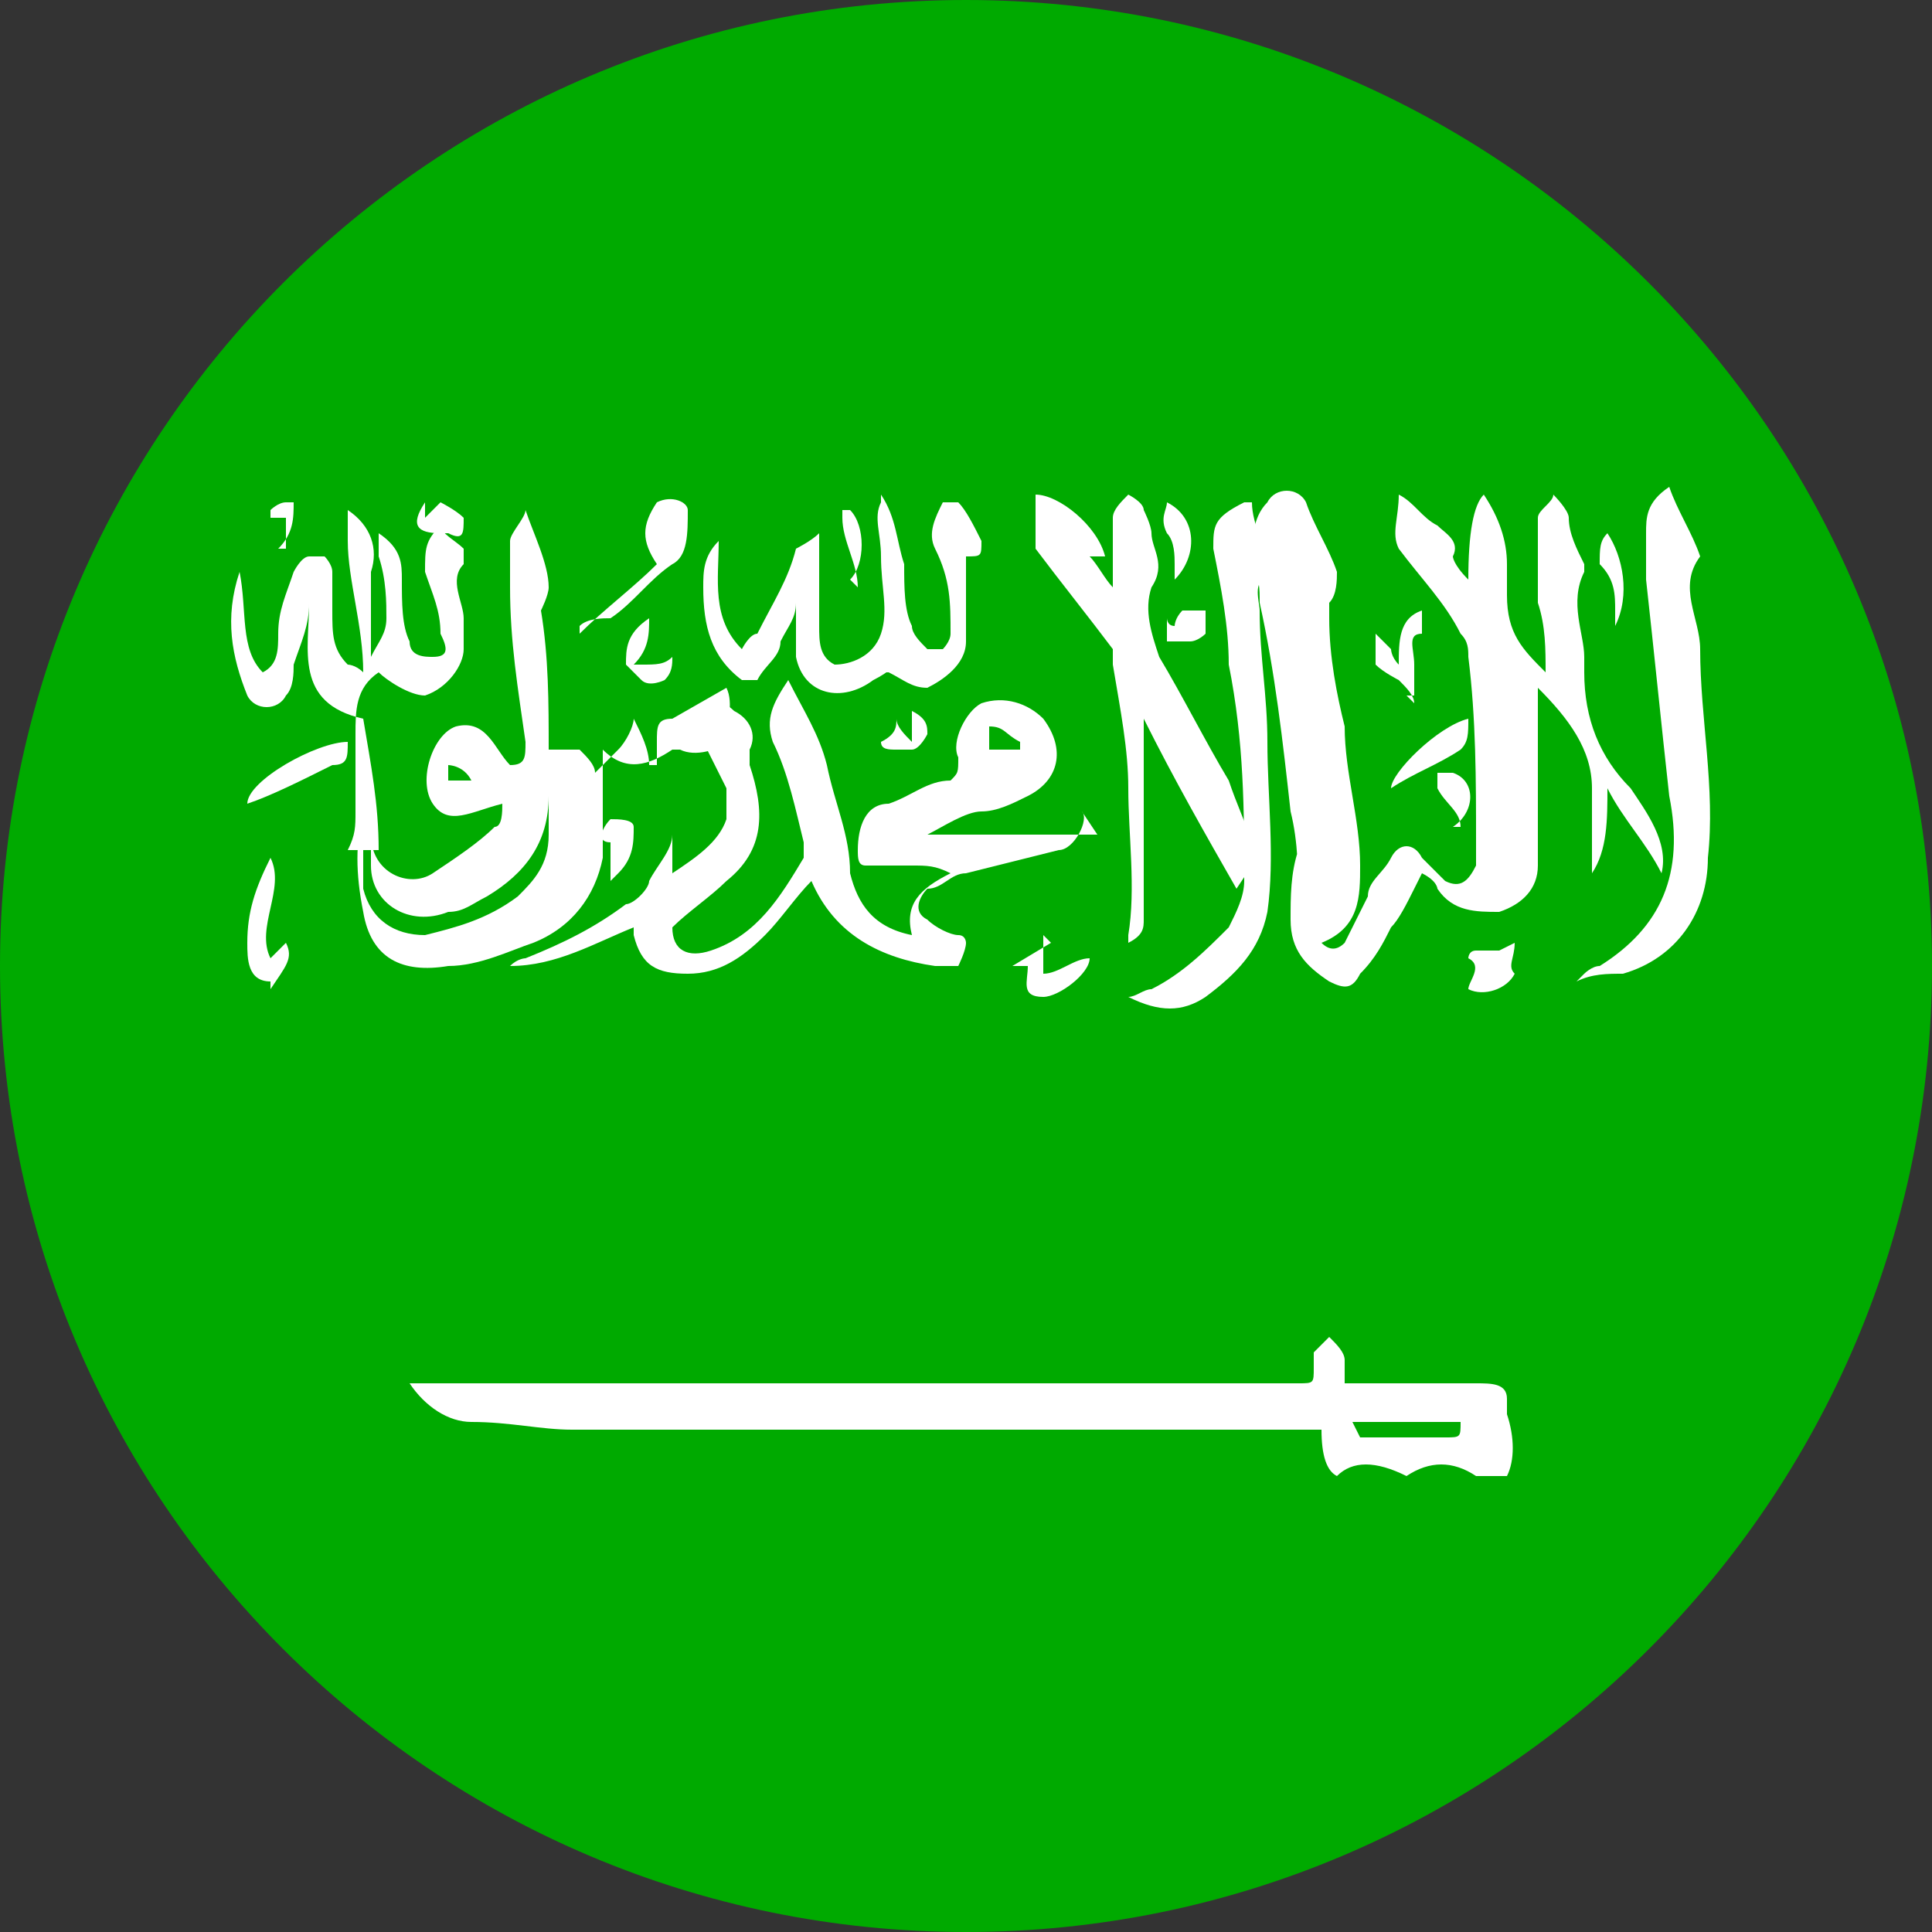 <?xml version="1.0" encoding="UTF-8"?><svg xmlns="http://www.w3.org/2000/svg" viewBox="0 0 25 25"><rect x="0" y="0" width="25" height="25" fill="#333333" stroke="none"/><defs><style>.d{fill:#fff;}.e{fill:#0a0;}.f{fill:none;}</style></defs><g id="a"/><g id="b"><g id="c"><g><path class="e" d="M25,12.5c0,6.9-5.6,12.5-12.5,12.5S0,19.4,0,12.5,5.6,0,12.5,0s12.5,5.6,12.5,12.5Z"/><path class="f" d="M25,12.5c0,6.9-5.6,12.5-12.5,12.5S0,19.4,0,12.5,5.6,0,12.5,0s12.5,5.6,12.5,12.5Z"/><g><path class="d" d="M18.3,11.5c-.1,.2-.2,.4-.3,.5-.1,.2-.2,.4-.4,.6-.1,.2-.2,.2-.4,.1-.3-.2-.5-.4-.5-.8,0-.3,0-.6,.1-.9h0c0,.2,0,.4,0,.7h0c0-.4,0-.8-.1-1.2-.1-.9-.2-1.8-.4-2.7,0-.2,0-.3-.1-.5,0-.3,0-.6,.2-.8,.1-.2,.4-.2,.5,0,.1,.3,.3,.6,.4,.9,0,.1,0,.3-.1,.4,0,0,0,.1,0,.2,0,.5,.1,1,.2,1.4,0,.6,.2,1.2,.2,1.8,0,.4,0,.8-.5,1,.1,.1,.2,.1,.3,0,.1-.2,.2-.4,.3-.6,0-.2,.2-.3,.3-.5,.1-.2,.3-.2,.4,0,.1,.1,.2,.2,.3,.3,.2,.1,.3,0,.4-.2,0,0,0-.2,0-.3,0-.8,0-1.6-.1-2.4,0-.1,0-.2-.1-.3-.2-.4-.5-.7-.8-1.1-.1-.2,0-.4,0-.7,.2,.1,.3,.3,.5,.4,.1,.1,.3,.2,.2,.4,0,0,0,.1,.2,.3q0-.9,.2-1.1c.2,.3,.3,.6,.3,.9,0,0,0,.2,0,.4,0,.5,.2,.7,.5,1,0-.3,0-.6-.1-.9,0-.4,0-.7,0-1.1,0,0,0,0,0,0,0-.1,.2-.2,.2-.3,0,0,.2,.2,.2,.3,0,.2,.1,.4,.2,.6,0,0,0,0,0,.1-.2,.4,0,.8,0,1.1,0,0,0,.1,0,.2,0,.6,.2,1.1,.6,1.5,.2,.3,.5,.7,.4,1.1,0,0,0,0,0,0,0,0,0,0,0,0-.2-.4-.5-.7-.7-1.1,0,.4,0,.8-.2,1.1,0,0,0-.1,0-.2,0-.3,0-.6,0-.9,0-.5-.3-.9-.7-1.3,0,.6,0,1,0,1.5,0,.3,0,.5,0,.8,0,.3-.2,.5-.5,.6-.3,0-.6,0-.8-.3,0,0,0-.1-.2-.2Z"/><path class="d" d="M14.2,10.8c0,0-.2,0-.4,0,0,0,0,0-.1,0h-1.7c.2-.1,.5-.3,.7-.3,.2,0,.4-.1,.6-.2,.4-.2,.5-.6,.2-1-.2-.2-.5-.3-.8-.2-.2,.1-.4,.5-.3,.7,0,.2,0,.2-.1,.3-.3,0-.5,.2-.8,.3-.3,0-.4,.3-.4,.6,0,.1,0,.2,.1,.2,.2,0,.4,0,.6,0,.2,0,.3,0,.5,.1,0,0,0,0,0,0-.4,.2-.6,.4-.5,.8-.5-.1-.7-.4-.8-.8,0-.5-.2-.9-.3-1.4-.1-.4-.3-.7-.5-1.1-.2,.3-.3,.5-.2,.8,.2,.4,.3,.9,.4,1.3,0,0,0,.2,0,.2-.3,.5-.6,1-1.2,1.2-.3,.1-.5,0-.5-.3,.2-.2,.5-.4,.7-.6,.5-.4,.5-.9,.3-1.5,0,0,0-.2,0-.2,.1-.2,0-.4-.2-.5,0,0-.2-.2-.3-.1-.1,0-.2,.4-.1,.5,.1,.2,.2,.4,.3,.6,0,.1,0,.3,0,.4-.1,.3-.4,.5-.7,.7,0-.2,0-.3,0-.5,0,0,0,0,0,0,0,.2-.2,.4-.3,.6,0,.1-.2,.3-.3,.3-.4,.3-.8,.5-1.3,.7,0,0-.1,0-.2,.1,0,0,0,0,0,0,.6,0,1.1-.3,1.6-.5,0,0,0,0,0,.1,.1,.4,.3,.5,.7,.5,.4,0,.7-.2,1-.5,.2-.2,.4-.5,.6-.7,.3,.7,.9,1,1.6,1.1,.1,0,.2,0,.3,0,0,0,.1-.2,.1-.3,0,0,0-.1-.1-.1-.1,0-.3-.1-.4-.2-.2-.1-.1-.3,0-.4,.2,0,.3-.2,.5-.2,.4-.1,.8-.2,1.2-.3,.2,0,.4-.4,.3-.5Zm-1-1.1c-.1,0-.2,0-.4,0,0,0,0-.1,0-.3,.2,0,.2,.1,.4,.2Z"/><path class="d" d="M19.5,18.1c0-.2-.2-.2-.4-.2-.1,0-.2,0-.3,0h-1.4c0,0,0-.2,0-.3,0-.1-.1-.2-.2-.3,0,0-.1,.1-.2,.2,0,0,0,.1,0,.2,0,.2,0,.2-.2,.2h-.1c-3.7,0-7.4,0-11.1,0h-.3c.2,.3,.5,.5,.8,.5,.5,0,.9,.1,1.3,.1,.8,0,1.6,0,2.4,0,2.1,0,4.2,0,6.4,0h.9q0,.5,.2,.6c.2-.2,.5-.2,.9,0,.3-.2,.6-.2,.9,0,0,0,.3,0,.4,0,.1-.2,.1-.5,0-.8Zm-.8,.5c-.2,0-.3,0-.5,0,0,0,0,0-.1,0-.2,0-.4,0-.5,0,0,0,0,0-.1-.2,0,0,0,0,0,0h1.4c0,.2,0,.2-.2,.2Z"/><path class="d" d="M8.7,9.3c-.2,0-.2,.1-.2,.3,0,0,0,.2,0,.3,0,0,0,0-.1,0,0-.2-.1-.4-.2-.6,0,.1-.1,.3-.2,.4,0,0-.2,.2-.3,.3,0-.1-.1-.2-.2-.3,0,0,0,0,0,0,0,0-.1,0-.2,0,0,0,0,0-.2,0,0-.6,0-1.2-.1-1.8,0,0,0,0,0,0,0,0,.1-.2,.1-.3,0-.3-.2-.7-.3-1,0,0,0,0,0,0,0,.1-.2,.3-.2,.4,0,.2,0,.4,0,.6,0,.7,.1,1.3,.2,2,0,.2,0,.3-.2,.3-.2-.2-.3-.6-.7-.5-.3,.1-.5,.7-.3,1,.2,.3,.5,.1,.9,0,0,.1,0,.3-.1,.3-.2,.2-.5,.4-.8,.6-.3,.2-.8,0-.8-.5,0-.2,0-.4,0-.6,0,0,0,0,0,0,0,0,0,.1,0,.2,0,.3,0,.6,0,.8,0,.5,.5,.8,1,.6,.2,0,.3-.1,.5-.2,.5-.3,.8-.7,.8-1.3,0,0,0-.1,0-.2,0,.3,0,.5,0,.7,0,.4-.2,.6-.4,.8-.4,.3-.8,.4-1.2,.5-.4,0-.7-.2-.8-.6,0-.2,0-.4,0-.6v-.6c0,0,0,0,0,0,0,0,0,.1,0,.2-.1,.4-.1,.8,0,1.3,.1,.6,.5,.8,1.1,.7,.4,0,.8-.2,1.1-.3,.5-.2,.8-.6,.9-1.1,0-.3,0-.6,0-.9,0-.2,0-.3,0-.5,.3,.3,.6,.2,.9,0,0,0,0,0,.1,0,.2,.1,.5,0,.6-.1,0-.2,.1-.5,0-.7Zm-2.9,.8c0,0,0-.1,0-.2h0c0,0,.2,0,.3,.2-.1,0-.2,0-.3,0Z"/><path class="d" d="M4.9,11c0-.6-.1-1.1-.2-1.7-.9-.2-.7-.9-.7-1.5,0,.3-.1,.5-.2,.8,0,.1,0,.3-.1,.4-.1,.2-.4,.2-.5,0-.2-.5-.3-1-.1-1.6,0,0,0,0,0,0,.1,.5,0,1,.3,1.3,.2-.1,.2-.3,.2-.5,0-.3,.1-.5,.2-.8,0,0,.1-.2,.2-.2,0,0,.2,0,.2,0,0,0,.1,.1,.1,.2,0,.2,0,.3,0,.5,0,.3,0,.5,.2,.7,0,0,.1,0,.2,.1h0c0-.6-.2-1.2-.2-1.7,0-.1,0-.2,0-.4,.3,.2,.4,.5,.3,.8,0,0,0,.2,0,.3,0,.2,0,.5,0,.7s0,0,0,.1c.1-.2,.2-.3,.2-.5,0-.2,0-.5-.1-.8,0,0,0-.2,0-.3,.3,.2,.3,.4,.3,.6,0,.3,0,.6,.1,.8,0,.2,.2,.2,.3,.2,.2,0,.2-.1,.1-.3,0-.3-.1-.5-.2-.8,0-.3,0-.4,.2-.6,0,.1,.2,.2,.3,.3,0,0,0,.1,0,.2-.2,.2,0,.5,0,.7,0,.1,0,.3,0,.4,0,.2-.2,.5-.5,.6-.2,0-.5-.2-.6-.3,0,0,0,0,0,0-.3,.2-.3,.5-.3,.8,0,.3,0,.6,0,1,0,.2,0,.3-.1,.5h0Z"/><path class="d" d="M11.7,8.5c-.1,.1-.2,.2-.4,.3-.4,.3-.9,.2-1-.3,0-.2,0-.5,0-.7,0,.2-.1,.3-.2,.5,0,.2-.2,.3-.3,.5,0,0-.2,0-.2,0-.4-.3-.5-.7-.5-1.2,0-.2,0-.4,.2-.6,0,.5-.1,1,.3,1.4,0,0,.1-.2,.2-.2,.2-.4,.4-.7,.5-1.1,0,0,.2-.1,.3-.2,0,0,0,.2,0,.3,0,.3,0,.6,0,.9,0,.2,0,.4,.2,.5,.2,0,.5-.1,.6-.4,.1-.3,0-.6,0-1,0-.3-.1-.5,0-.7,0,0,0,0,0-.1,.2,.3,.2,.6,.3,.9,0,.3,0,.6,.1,.8,0,.1,.1,.2,.2,.3,0,0,.1,0,.2,0,0,0,.1-.1,.1-.2,0-.4,0-.7-.2-1.1-.1-.2,0-.4,.1-.6,0,0,.2,0,.2,0,.1,.1,.2,.3,.3,.5,0,.2,0,.2-.2,.2,0,.2,0,.4,0,.6,0,.2,0,.3,0,.5,0,.3-.3,.5-.5,.6-.2,0-.3-.1-.5-.2,0,0,0,0-.1,0Z"/><path class="d" d="M16,11.5c-.4-.7-.8-1.4-1.2-2.2h0c0,.4,0,.7,0,1,0,.5,0,1.1,0,1.6,0,.1,0,.2-.2,.3,0,0,0,0,0-.1,.1-.6,0-1.3,0-1.9,0-.5-.1-1-.2-1.6,0,0,0-.2,0-.2-.3-.4-.7-.9-1-1.3,0,0,0-.1,0-.2,0-.2,0-.3,0-.5,.3,0,.8,.4,.9,.8,0,0-.1,0-.2,0,.1,.1,.2,.3,.3,.4h0c0-.2,0-.5,0-.7,0,0,0-.1,0-.2,0-.1,.1-.2,.2-.3,0,0,.2,.1,.2,.2,0,0,.1,.2,.1,.3,0,.2,.2,.4,0,.7-.1,.3,0,.6,.1,.9,.3,.5,.6,1.1,.9,1.6,.1,.3,.2,.5,.3,.8,0,.1,0,.2,0,.3h0Z"/><path class="d" d="M20.3,12.8c0,0,.1-.1,.2-.2,0,0,.1-.1,.2-.1,.8-.5,1.1-1.2,.9-2.2-.1-.9-.2-1.9-.3-2.8,0-.2,0-.4,0-.6,0-.2,0-.4,.3-.6,.1,.3,.3,.6,.4,.9,0,0,0,0,0,0-.3,.4,0,.8,0,1.2,0,.9,.2,1.8,.1,2.7,0,.7-.4,1.3-1.1,1.5-.2,0-.4,0-.6,.1h0Z"/><path class="d" d="M16.2,6.5c0,.3,.2,.6,.2,.9,0,0,0,.1,0,.1-.2,0-.1,.3-.1,.4,0,.6,.1,1.1,.1,1.7,0,.7,.1,1.5,0,2.2-.1,.5-.4,.8-.8,1.1-.3,.2-.6,.2-1,0,.1,0,.2-.1,.3-.1,.4-.2,.7-.5,1-.8,.1-.2,.2-.4,.2-.6,0-.9,0-1.8-.2-2.8,0-.5-.1-1-.2-1.5,0-.3,0-.4,.4-.6Z"/><path class="d" d="M7.5,8.2c.3-.3,.7-.6,1-.9-.2-.3-.2-.5,0-.8,.2-.1,.4,0,.4,.1,0,.3,0,.6-.2,.7-.3,.2-.5,.5-.8,.7-.1,0-.3,0-.4,.1h0Z"/><path class="d" d="M3.5,12.7c-.3,0-.3-.3-.3-.5,0-.4,.1-.7,.3-1.1,.2,.4-.2,.9,0,1.3l.2-.2c.1,.2,0,.3-.2,.6Z"/><path class="d" d="M18.3,9.1c0-.1-.1-.2-.2-.3,0,0-.2-.1-.3-.2,0,0,0,0,0,0,0-.1,0-.2,0-.4,0,0,.2,.2,.2,.2,0,0,0,.1,.1,.2,0-.3,0-.6,.3-.7v.3c-.2,0-.1,.2-.1,.4,0,.1,0,.3,0,.4h-.1Z"/><path class="d" d="M4.5,9.6c0,.2,0,.3-.2,.3-.4,.2-.8,.4-1.1,.5,0-.3,.9-.8,1.3-.8Z"/><path class="d" d="M13.5,12.1v.5c.2,0,.4-.2,.6-.2,0,.2-.4,.5-.6,.5-.3,0-.2-.2-.2-.4h-.2l.5-.3Z"/><path class="d" d="M19.6,12.2c0,.2-.1,.3,0,.4-.1,.2-.4,.3-.6,.2,0-.1,.2-.3,0-.4,0,0,0-.1,.1-.1,0,0,.2,0,.3,0Z"/><path class="d" d="M20.9,8.1c0,0,0-.1,0-.2,0-.2,0-.4-.2-.6,0-.2,0-.3,.1-.4,.2,.3,.3,.8,.1,1.2Z"/><path class="d" d="M18,10.2c0-.2,.6-.8,1-.9,0,.2,0,.3-.1,.4-.3,.2-.6,.3-.9,.5Z"/><path class="d" d="M11.4,9.3v.3c.2-.1,.2-.2,.2-.3,0,.1,.1,.2,.2,.3v-.4c.2,.1,.2,.2,.2,.3,0,0-.1,.2-.2,.2-.1,0-.2,0-.2,0-.1,0-.2,0-.2-.1,0-.1,0-.2,0-.3h0Z"/><path class="d" d="M15.1,6.5c.4,.2,.4,.7,.1,1,0,0,0-.1,0-.2,0-.1,0-.3-.1-.4-.1-.2,0-.3,0-.4Z"/><path class="d" d="M8.3,8.6c.2,0,.3,0,.4-.1,0,.1,0,.2-.1,.3,0,0-.2,.1-.3,0,0,0-.2-.2-.2-.2,0-.2,0-.4,.3-.6,0,.2,0,.4-.2,.6Z"/><path class="d" d="M5.5,6.7l.2-.2c0,0,.2,.1,.3,.2,0,.2,0,.3-.2,.2,0,0,0,0-.1,0-.3,0-.4-.1-.2-.4,0,0,0,0,0,.1,0,0,0,0,0,.2Z"/><path class="d" d="M18.9,10.7c0-.2-.2-.3-.3-.5,0,0,0-.1,0-.2,0,0,.1,0,.2,0,.3,.1,.3,.5,0,.7Z"/><path class="d" d="M15.1,8.3v-.3c0,0,0,.1,.1,.1,0,0,0-.1,.1-.2h.3c0,0,0,.2,0,.3,0,0-.1,.1-.2,.1-.1,0-.2,0-.4,0Z"/><path class="d" d="M11.1,7.6c0-.3-.2-.6-.2-.9,0,0,0-.1,0-.1,0,0,0,0,.1,0,.2,.2,.2,.7,0,.9Z"/><path class="d" d="M7.9,11.4c0,0,0-.2,0-.3,0,0,0-.2,0-.2-.2,0-.1-.2,0-.3,.1,0,.3,0,.3,.1,0,.2,0,.4-.2,.6Z"/><path class="d" d="M3.7,7.1c0-.1,0-.2,0-.4h-.2c0,0,0-.1,0-.1,0,0,.1-.1,.2-.1,0,0,0,0,.1,0,0,.2,0,.4-.2,.6Z"/></g><path class="f" d="M25,12.5c0,6.9-5.6,12.5-12.5,12.5S0,19.4,0,12.5,5.6,0,12.5,0s12.5,5.6,12.5,12.5Z"/></g></g></g></svg>